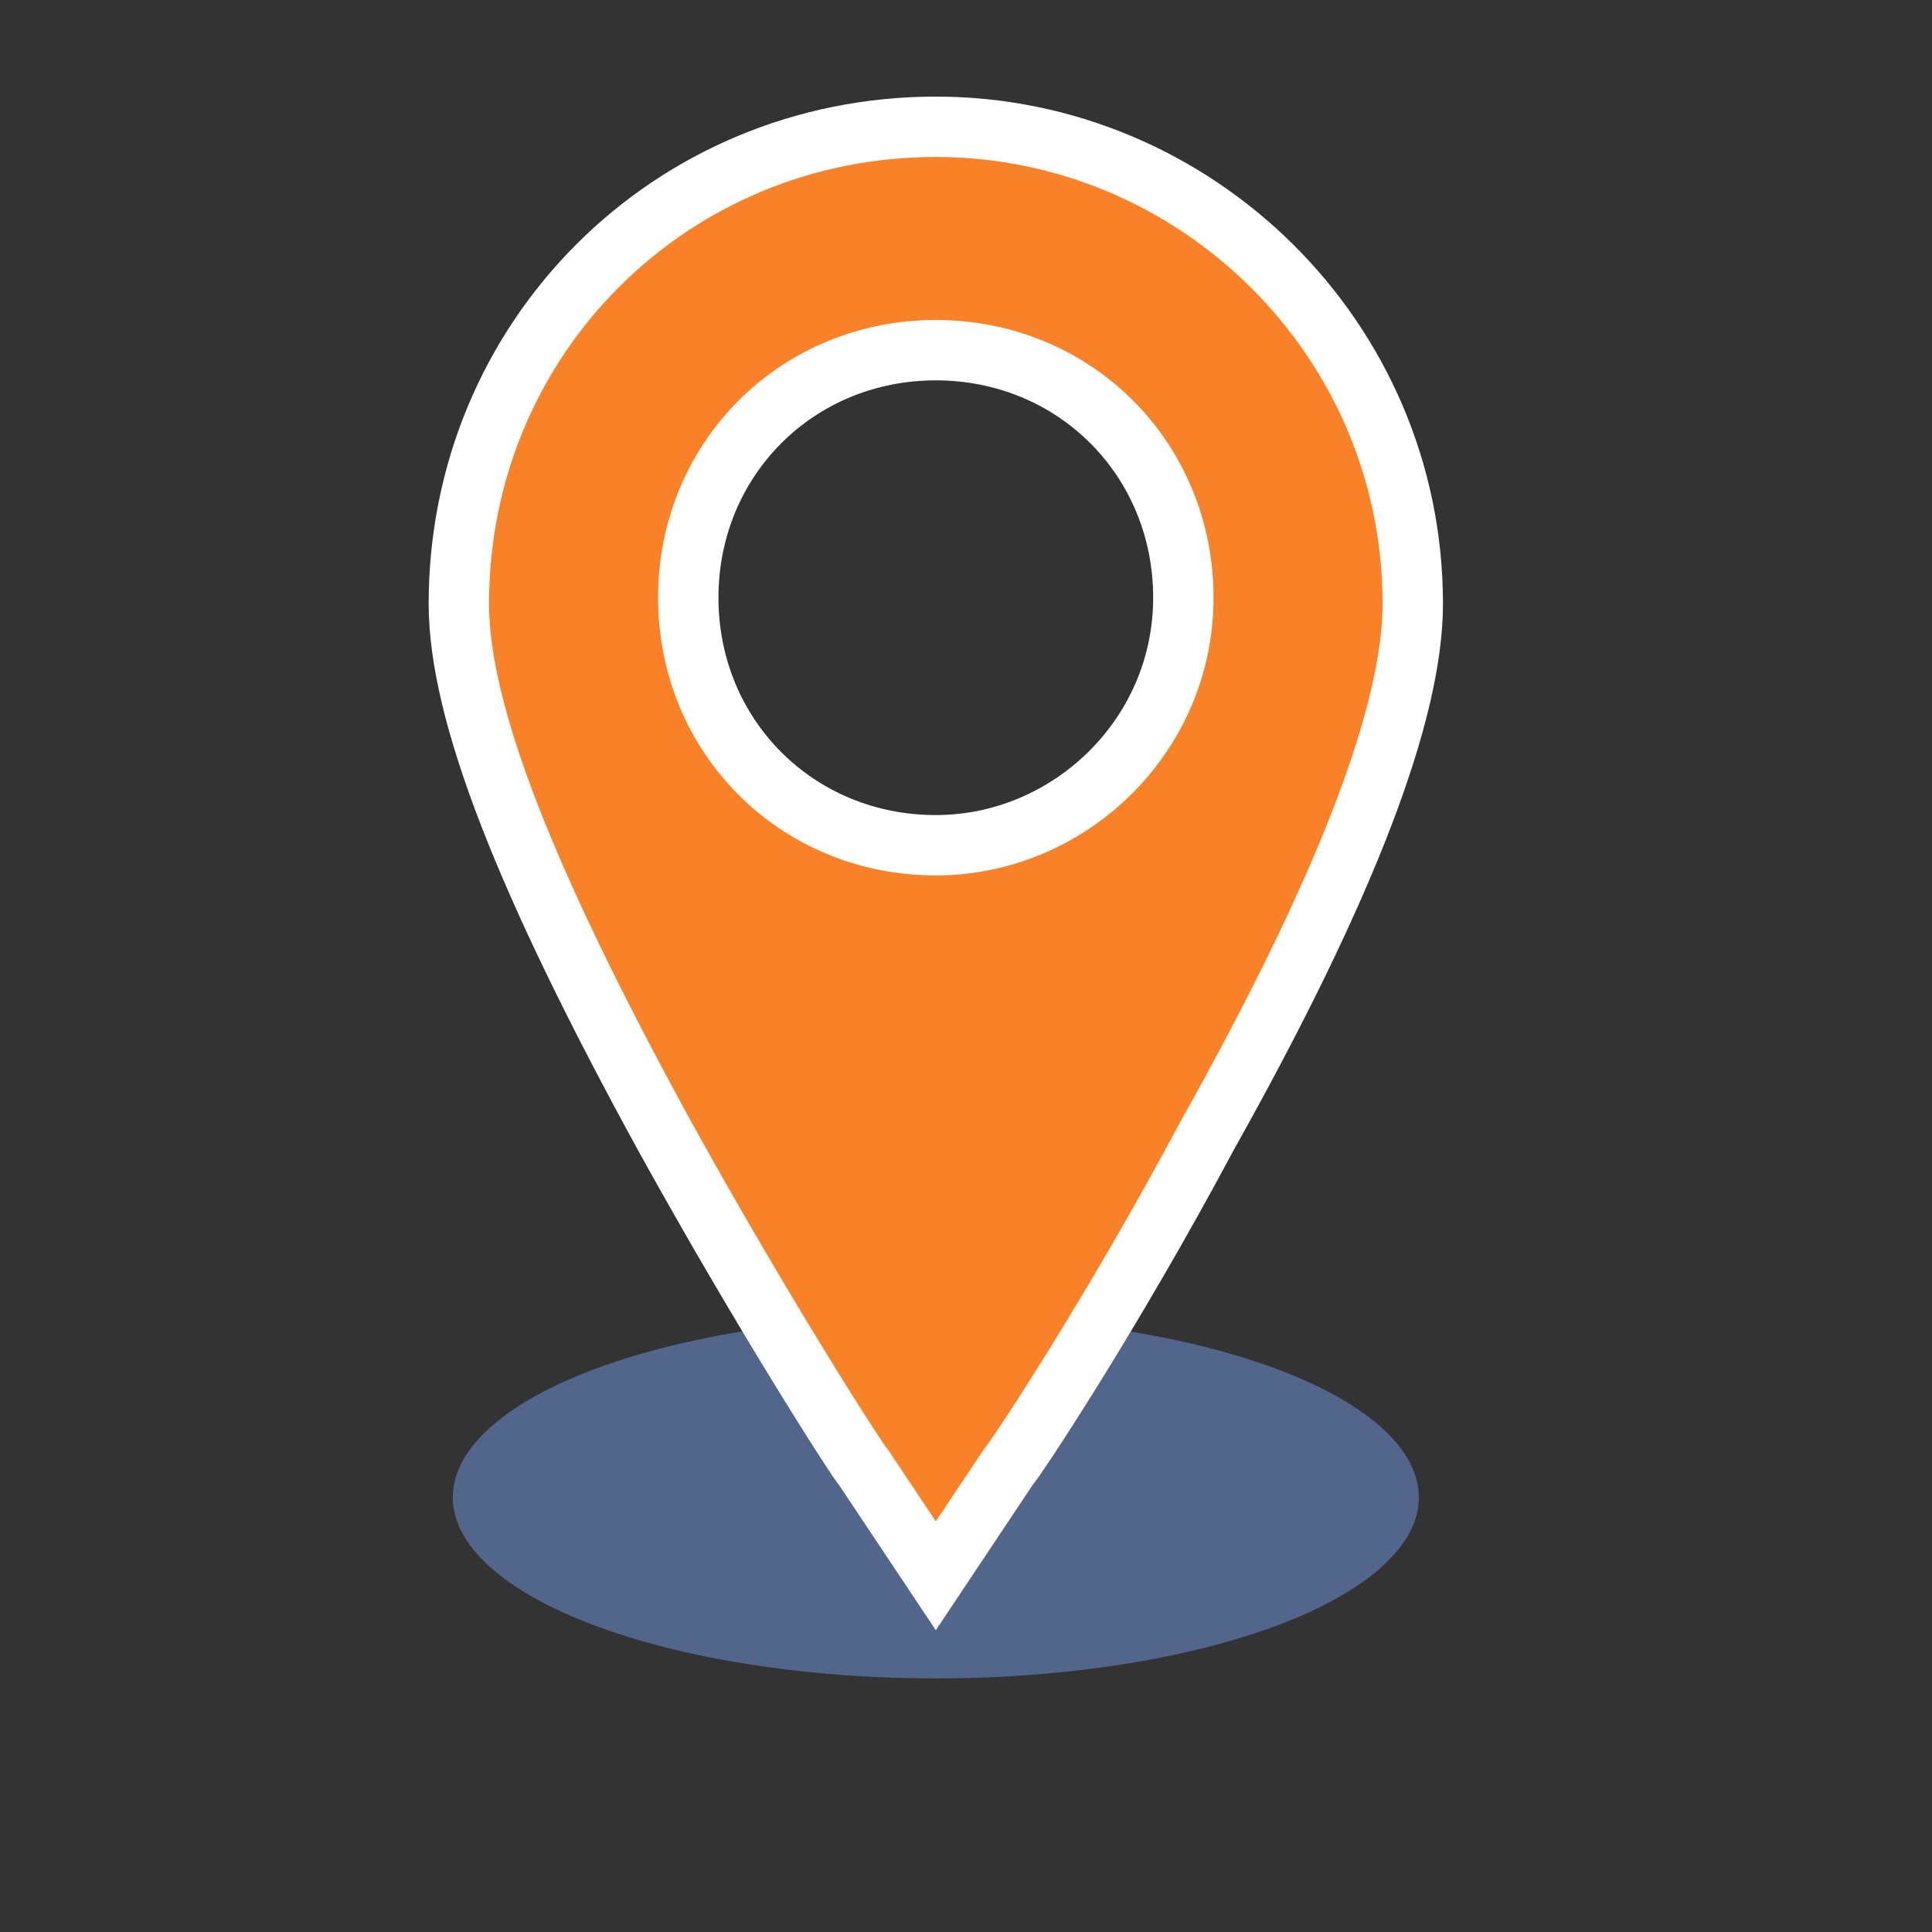 <?xml version="1.0" encoding="utf-8"?>
<!-- Generator: Adobe Illustrator 19.1.0, SVG Export Plug-In . SVG Version: 6.00 Build 0)  -->
<svg version="1.1" id="Ebene_1" xmlns="http://www.w3.org/2000/svg" xmlns:xlink="http://www.w3.org/1999/xlink" width="32px" height="32px"
	 viewBox="-281 404.9 32 32" style="enable-background:new -281 404.9 32 32;" xml:space="preserve">
<rect x="-281" y="404.9" width="32" height="32" fill="#333333" stroke="none"/>
<style type="text/css">
	.st0{fill:#52658A;}
	.st1{fill:#F98128;stroke:#FFFFFF;stroke-miterlimit:10;}
</style>
<g id="Ebene_2_1_">
	<ellipse class="st0" cx="-265.5" cy="429.7" rx="8" ry="3"/>
</g>
<g>
	<path class="st1" d="M-265.5,407c-4.4,0-7.9,3.5-7.9,7.9c0,1.8,1.1,4.6,3.4,8.8c1.6,2.9,3.2,5.4,3.3,5.5l1.2,1.8l1.2-1.8
		c0.1-0.1,1.7-2.5,3.3-5.5c2.3-4.1,3.4-7,3.4-8.8C-257.6,410.5-261.2,407-265.5,407z M-265.5,418.9c-2.3,0-4.1-1.8-4.1-4.1
		s1.8-4.1,4.1-4.1s4.1,1.8,4.1,4.1S-263.3,418.9-265.5,418.9z"/>
</g>
</svg>
